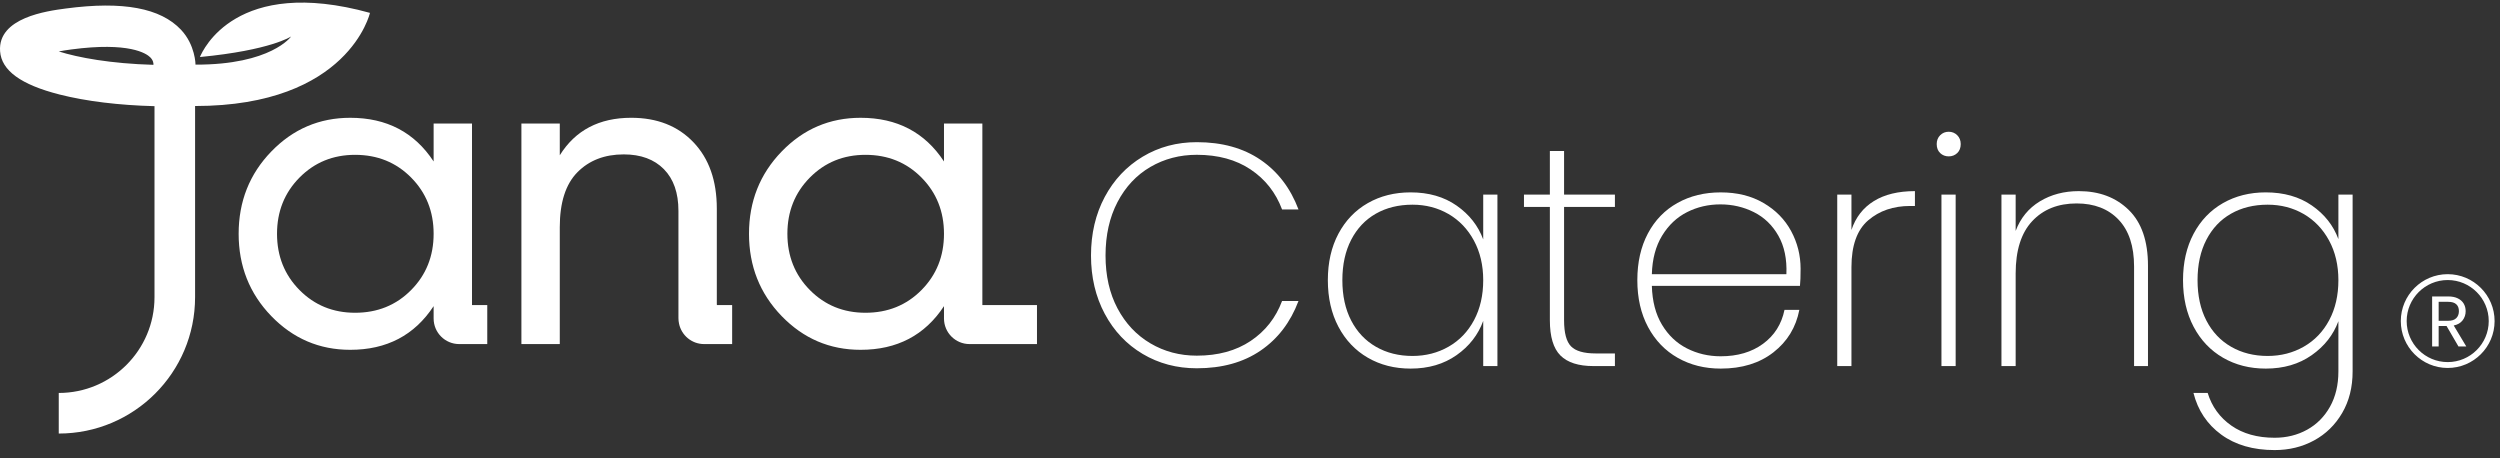 <svg width="240" height="44" viewBox="0 0 240 44" fill="none" xmlns="http://www.w3.org/2000/svg">
<rect x="0" y="0" width="240" height="44" fill="#333333" stroke="none"/>
<path d="M106.055 18.908C106.935 17.261 108.147 15.972 109.694 15.043C111.24 14.114 112.972 13.648 114.893 13.648C117.318 13.648 119.359 14.214 121.017 15.346C122.674 16.478 123.886 18.064 124.655 20.106H123.078C122.472 18.489 121.466 17.21 120.061 16.271C118.657 15.33 116.934 14.861 114.893 14.861C113.255 14.861 111.77 15.25 110.436 16.028C109.102 16.806 108.051 17.928 107.283 19.393C106.515 20.859 106.131 22.571 106.131 24.532C106.131 26.472 106.515 28.166 107.283 29.61C108.051 31.055 109.102 32.172 110.436 32.96C111.77 33.748 113.255 34.143 114.893 34.143C116.934 34.143 118.657 33.672 120.061 32.732C121.466 31.793 122.472 30.515 123.078 28.897H124.655C123.886 30.939 122.674 32.525 121.017 33.657C119.359 34.79 117.318 35.355 114.893 35.355C112.972 35.355 111.24 34.895 109.694 33.976C108.147 33.056 106.935 31.773 106.055 30.125C105.176 28.478 104.736 26.613 104.736 24.532C104.736 22.43 105.176 20.556 106.055 18.908Z" fill="white"/>
<path d="M128.488 22.439C129.166 21.166 130.105 20.187 131.308 19.499C132.51 18.812 133.88 18.468 135.416 18.468C137.154 18.468 138.63 18.893 139.842 19.742C141.054 20.591 141.903 21.672 142.389 22.985V18.681H143.753V35.142H142.389V30.807C141.903 32.141 141.049 33.238 139.827 34.096C138.604 34.956 137.134 35.385 135.416 35.385C133.88 35.385 132.51 35.036 131.308 34.339C130.105 33.642 129.166 32.651 128.488 31.368C127.811 30.084 127.473 28.594 127.473 26.896C127.473 25.198 127.811 23.713 128.488 22.439ZM141.494 23.091C140.898 21.99 140.085 21.141 139.054 20.544C138.023 19.949 136.871 19.65 135.598 19.65C134.264 19.65 133.091 19.939 132.081 20.514C131.07 21.091 130.282 21.924 129.716 23.016C129.15 24.107 128.867 25.401 128.867 26.896C128.867 28.392 129.15 29.685 129.716 30.776C130.282 31.868 131.076 32.707 132.096 33.293C133.116 33.879 134.284 34.172 135.598 34.172C136.871 34.172 138.028 33.874 139.069 33.278C140.11 32.682 140.923 31.833 141.51 30.731C142.095 29.63 142.389 28.351 142.389 26.896C142.389 25.462 142.09 24.194 141.494 23.091Z" fill="white"/>
<path d="M150.151 19.863V30.747C150.151 31.96 150.373 32.793 150.818 33.248C151.262 33.703 152.051 33.93 153.182 33.93H155.032V35.143H152.97C151.535 35.143 150.479 34.804 149.802 34.127C149.125 33.45 148.787 32.324 148.787 30.747V19.863H146.301V18.681H148.787V14.497H150.151V18.681H155.032V19.863H150.151Z" fill="white"/>
<path d="M172.797 27.443H158.578C158.618 28.918 158.942 30.162 159.549 31.171C160.155 32.182 160.953 32.941 161.944 33.445C162.934 33.95 164.015 34.203 165.187 34.203C166.804 34.203 168.158 33.805 169.25 33.006C170.341 32.207 171.029 31.121 171.312 29.747H172.737C172.413 31.424 171.584 32.784 170.25 33.824C168.917 34.866 167.229 35.385 165.187 35.385C163.651 35.385 162.277 35.042 161.065 34.354C159.852 33.668 158.902 32.682 158.214 31.398C157.527 30.115 157.184 28.615 157.184 26.897C157.184 25.179 157.522 23.683 158.199 22.41C158.876 21.137 159.821 20.162 161.035 19.485C162.246 18.807 163.631 18.469 165.187 18.469C166.764 18.469 168.133 18.807 169.295 19.485C170.457 20.162 171.342 21.061 171.948 22.183C172.554 23.304 172.857 24.512 172.857 25.805C172.857 26.534 172.837 27.079 172.797 27.443ZM170.72 22.622C170.144 21.611 169.361 20.859 168.37 20.364C167.38 19.868 166.309 19.621 165.157 19.621C164.005 19.621 162.939 19.868 161.959 20.364C160.978 20.859 160.18 21.611 159.564 22.622C158.947 23.633 158.618 24.866 158.578 26.321H171.494C171.554 24.866 171.296 23.633 170.72 22.622Z" fill="white"/>
<path d="M179.892 19.303C180.922 18.666 182.236 18.348 183.833 18.348V19.773H183.378C181.76 19.773 180.417 20.233 179.346 21.152C178.274 22.072 177.739 23.573 177.739 25.654V35.143H176.375V18.681H177.739V22.077C178.143 20.864 178.861 19.94 179.892 19.303Z" fill="white"/>
<path d="M186.257 14.694C186.035 14.482 185.924 14.194 185.924 13.83C185.924 13.486 186.035 13.204 186.257 12.981C186.479 12.759 186.753 12.648 187.076 12.648C187.399 12.648 187.672 12.759 187.895 12.981C188.117 13.204 188.229 13.486 188.229 13.83C188.229 14.194 188.117 14.482 187.895 14.694C187.672 14.906 187.399 15.012 187.076 15.012C186.753 15.012 186.479 14.906 186.257 14.694ZM187.743 35.143H186.379V18.681H187.743V35.143Z" fill="white"/>
<path d="M204.356 20.152C205.589 21.354 206.206 23.138 206.206 25.503V35.143H204.871V25.593C204.871 23.633 204.376 22.133 203.386 21.091C202.396 20.051 201.052 19.53 199.354 19.53C197.575 19.53 196.156 20.096 195.095 21.228C194.034 22.36 193.503 24.037 193.503 26.26V35.143H192.139V18.681H193.503V22.168C193.967 20.935 194.741 19.99 195.822 19.333C196.903 18.677 198.151 18.348 199.566 18.348C201.526 18.348 203.123 18.949 204.356 20.152Z" fill="white"/>
<path d="M221.939 19.727C223.152 20.566 224.001 21.642 224.486 22.955V18.681H225.851V35.657C225.851 37.173 225.517 38.502 224.85 39.644C224.183 40.786 223.284 41.665 222.151 42.282C221.02 42.898 219.757 43.207 218.363 43.207C216.301 43.207 214.593 42.711 213.239 41.721C211.884 40.73 210.995 39.397 210.571 37.719H211.935C212.339 39.032 213.097 40.078 214.209 40.857C215.32 41.635 216.705 42.024 218.363 42.024C219.514 42.024 220.555 41.766 221.485 41.251C222.415 40.735 223.147 39.998 223.683 39.038C224.218 38.078 224.486 36.951 224.486 35.657V30.837C224.001 32.152 223.147 33.238 221.924 34.096C220.702 34.956 219.232 35.385 217.514 35.385C215.977 35.385 214.608 35.036 213.405 34.339C212.203 33.642 211.263 32.651 210.586 31.368C209.909 30.084 209.57 28.594 209.57 26.896C209.57 25.198 209.909 23.713 210.586 22.439C211.263 21.166 212.203 20.187 213.405 19.499C214.608 18.812 215.977 18.468 217.514 18.468C219.252 18.468 220.727 18.888 221.939 19.727ZM223.592 23.091C222.995 21.99 222.182 21.141 221.152 20.544C220.121 19.949 218.968 19.65 217.695 19.65C216.361 19.65 215.189 19.939 214.179 20.514C213.167 21.091 212.38 21.924 211.814 23.016C211.248 24.107 210.965 25.401 210.965 26.896C210.965 28.392 211.248 29.685 211.814 30.776C212.38 31.868 213.173 32.707 214.194 33.293C215.214 33.879 216.381 34.172 217.695 34.172C218.968 34.172 220.125 33.874 221.167 33.278C222.208 32.682 223.021 31.833 223.607 30.731C224.193 29.63 224.486 28.351 224.486 26.896C224.486 25.462 224.188 24.194 223.592 23.091Z" fill="white"/>
<path d="M236.013 33.263L234.87 31.298H234.111V33.263H233.484V28.459H235.035C235.398 28.459 235.704 28.521 235.954 28.645C236.205 28.77 236.392 28.937 236.517 29.148C236.641 29.36 236.703 29.601 236.703 29.872C236.703 30.203 236.607 30.494 236.416 30.747C236.226 31 235.94 31.167 235.559 31.25L236.765 33.263H236.013ZM234.111 30.795H235.035C235.374 30.795 235.63 30.711 235.799 30.544C235.969 30.376 236.055 30.152 236.055 29.872C236.055 29.587 235.971 29.366 235.803 29.21C235.635 29.055 235.379 28.976 235.035 28.976H234.111V30.795Z" fill="white"/>
<path d="M234.979 35.325C232.496 35.325 230.477 33.305 230.477 30.822C230.477 28.34 232.496 26.32 234.979 26.32C237.461 26.32 239.481 28.34 239.481 30.822C239.481 33.305 237.461 35.325 234.979 35.325ZM234.979 26.884C232.807 26.884 231.04 28.65 231.04 30.822C231.04 32.994 232.807 34.761 234.979 34.761C237.15 34.761 238.918 32.994 238.918 30.822C238.918 28.65 237.15 26.884 234.979 26.884Z" fill="white"/>
<path d="M45.312 11.858H41.628V15.5C39.792 12.705 37.125 11.308 33.624 11.308C30.66 11.308 28.133 12.387 26.044 14.546C23.954 16.706 22.91 19.34 22.91 22.444C22.91 25.551 23.954 28.182 26.044 30.343C28.133 32.502 30.66 33.582 33.624 33.582C37.125 33.582 39.792 32.185 41.628 29.389V30.575C41.628 31.932 42.728 33.031 44.084 33.031H46.777V29.285H45.312V11.858ZM39.468 27.844C38.028 29.299 36.235 30.025 34.089 30.025C31.972 30.025 30.194 29.299 28.754 27.844C27.314 26.39 26.594 24.59 26.594 22.444C26.594 20.299 27.314 18.501 28.754 17.045C30.194 15.591 31.972 14.864 34.089 14.864C36.235 14.864 38.028 15.591 39.468 17.045C40.908 18.501 41.628 20.299 41.628 22.444C41.628 24.59 40.908 26.39 39.468 27.844Z" fill="white"/>
<path d="M94.307 29.285V11.858H90.623V15.5C88.787 12.705 86.119 11.308 82.618 11.308C79.654 11.308 77.127 12.387 75.039 14.546C72.948 16.706 71.904 19.34 71.904 22.444C71.904 25.551 72.948 28.182 75.039 30.343C77.127 32.502 79.654 33.582 82.618 33.582C86.119 33.582 88.787 32.185 90.623 29.389V30.575C90.623 31.932 91.722 33.031 93.078 33.031H99.55V29.285H94.307ZM88.463 27.844C87.023 29.299 85.23 30.025 83.085 30.025C80.967 30.025 79.189 29.299 77.748 27.844C76.309 26.39 75.589 24.59 75.589 22.444C75.589 20.299 76.309 18.501 77.748 17.045C79.189 15.591 80.967 14.864 83.085 14.864C85.23 14.864 87.023 15.591 88.463 17.045C89.902 18.501 90.623 20.299 90.623 22.444C90.623 24.59 89.902 26.39 88.463 27.844Z" fill="white"/>
<path d="M68.821 29.22H68.814V20.031C68.814 17.348 68.067 15.224 66.57 13.657C65.074 12.09 63.083 11.307 60.599 11.307C57.522 11.307 55.235 12.507 53.739 14.906V11.858H50.055V33.031H53.739V21.809C53.739 19.438 54.304 17.68 55.433 16.536C56.562 15.393 58.044 14.822 59.879 14.822C61.516 14.822 62.801 15.295 63.733 16.24C64.665 17.186 65.13 18.52 65.13 20.242V30.545C65.13 30.725 65.151 30.898 65.187 31.067C65.415 32.187 66.406 33.031 67.594 33.031H70.286V29.285H68.821V29.22Z" fill="white"/>
<path d="M19.192 5.475C25.998 4.824 27.949 3.5 27.949 3.5C27.949 3.5 26.049 6.224 18.77 6.205C18.77 6.205 18.762 4.327 17.378 2.857C15.414 0.772 11.817 0.085 6.312 0.817C4.525 1.055 -0.222 1.685 0.008 4.921C0.14 6.769 2.007 8.128 5.716 9.073C8.254 9.72 11.435 10.107 14.832 10.192V28.532C14.832 33.609 10.717 37.724 5.64 37.724V41.621C12.868 41.621 18.728 35.761 18.728 28.532V10.178C33.483 10.175 35.517 1.236 35.517 1.236C22.683 -2.313 19.47 4.806 19.192 5.475ZM5.64 4.939C5.982 4.874 6.377 4.808 6.835 4.748C12.412 4.006 14.05 5.135 14.419 5.499C14.728 5.804 14.74 6.109 14.731 6.224C10.605 6.107 7.498 5.525 5.64 4.939Z" fill="white"/>
<path d="M18.692 6.171V6.162L18.688 6.172L18.692 6.171Z" fill="white"/>
</svg>
